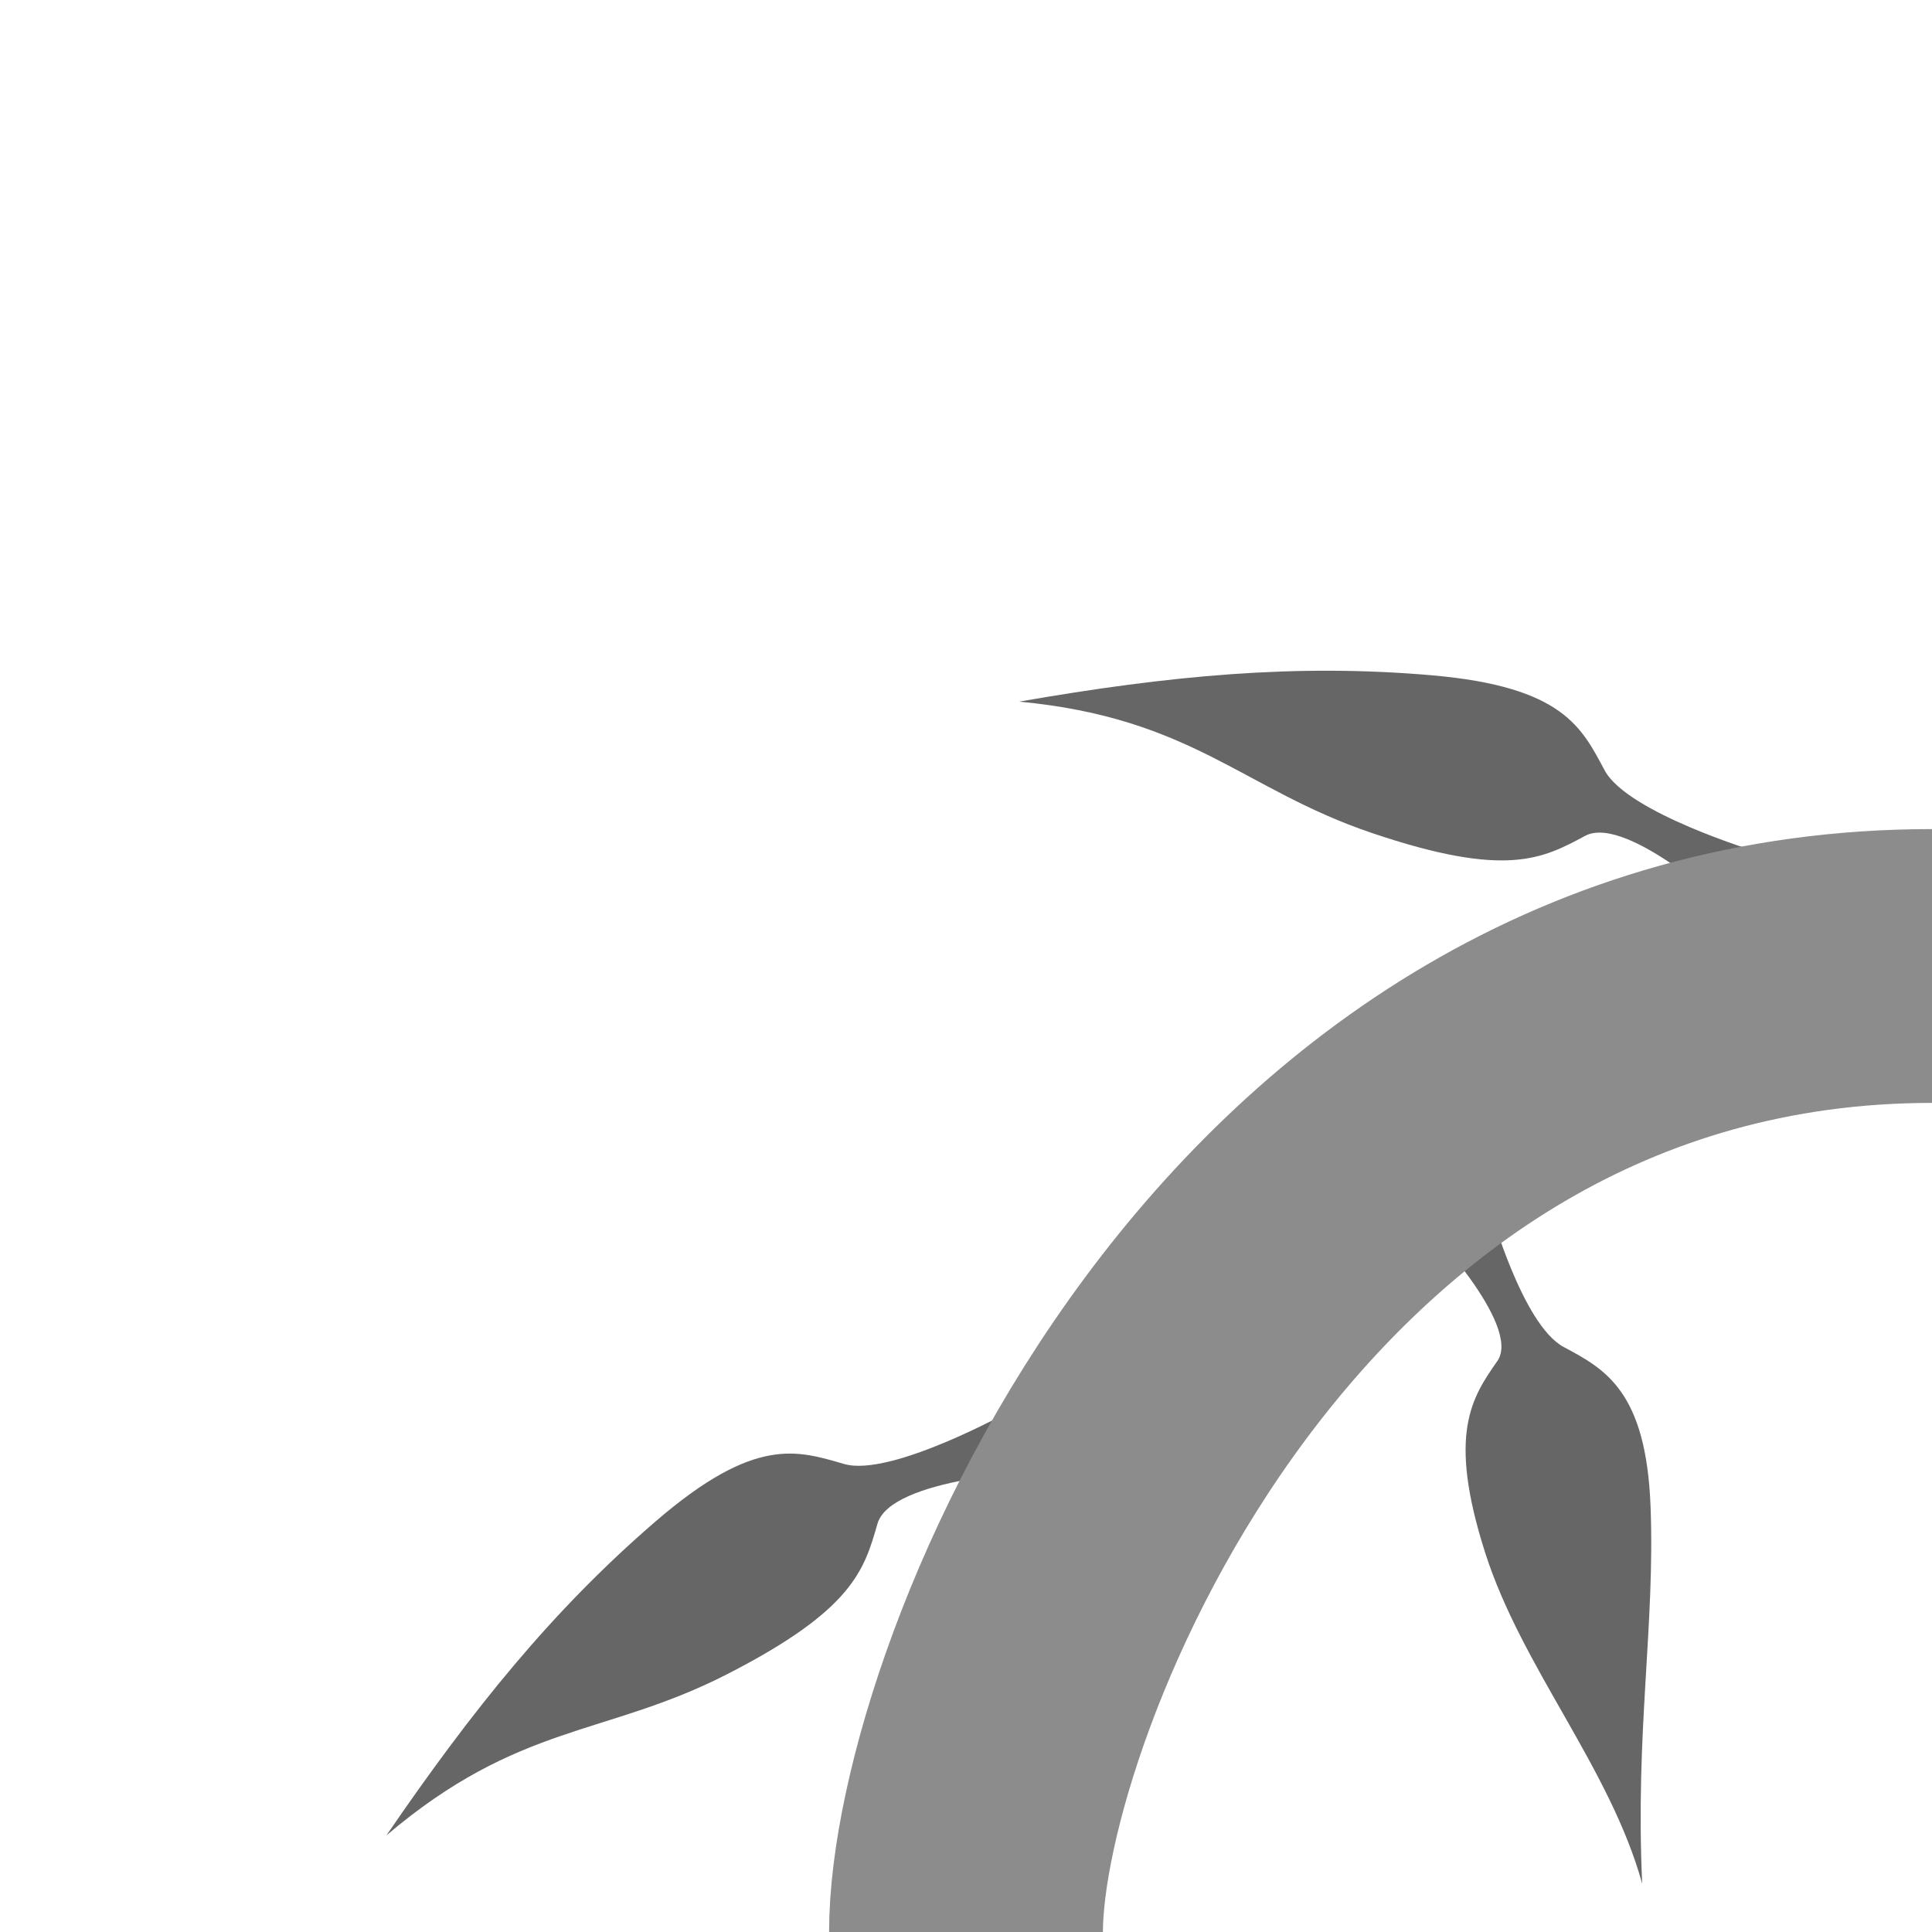 <?xml version="1.0" encoding="UTF-8" standalone="no"?>
<svg
   xmlns:dc="http://purl.org/dc/elements/1.1/"
   xmlns:cc="http://creativecommons.org/ns#"
   xmlns:rdf="http://www.w3.org/1999/02/22-rdf-syntax-ns#"
   xmlns:svg="http://www.w3.org/2000/svg"
   xmlns="http://www.w3.org/2000/svg"
   xmlns:sodipodi="http://sodipodi.sourceforge.net/DTD/sodipodi-0.dtd"
   xmlns:inkscape="http://www.inkscape.org/namespaces/inkscape"
   width="400"
   height="400"
   viewBox="0 0 105.833 105.833"
   version="1.1"
   id="svg8"
   inkscape:version="1.0 (4035a4fb49, 2020-05-01)"
   sodipodi:docname="tile-u0-d1-l0-r1-player2-rand0.svg">
  <defs
     id="defs2" />
  <sodipodi:namedview
     id="base"
     pagecolor="#2b2b2b"
     bordercolor="#666666"
     borderopacity="1.0"
     inkscape:pageopacity="0"
     inkscape:pageshadow="2"
     inkscape:zoom="1.4"
     inkscape:cx="239.067"
     inkscape:cy="197.54728"
     inkscape:document-units="mm"
     inkscape:current-layer="layer1"
     inkscape:document-rotation="0"
     showgrid="true"
     units="px"
     showguides="true"
     inkscape:guide-bbox="true"
     inkscape:window-width="958"
     inkscape:window-height="1008"
     inkscape:window-x="-7"
     inkscape:window-y="0"
     inkscape:window-maximized="0">
    <inkscape:grid
       type="xygrid"
       id="grid10"
       empcolor="#00a6ff"
       empopacity="0.251" />
    <sodipodi:guide
       position="52.917,105.833"
       orientation="1,0"
       id="guide12" />
    <sodipodi:guide
       position="0,52.917"
       orientation="0,-1"
       id="guide14" />
  </sodipodi:namedview>
  <g
     inkscape:label="Layer 1"
     inkscape:groupmode="layer"
     id="layer1">
    <path
       sodipodi:nodetypes="csscsscc"
       id="path836-0-3"
       d="m 55.338,77.295 c 0,0 -6.543,3.632 -9.087,2.904 -2.544,-0.728 -4.854,-1.585 -10.333,3.137 -5.669,4.886 -10.024,10.302 -14.752,17.206 7.271,-6.176 11.978,-5.415 18.642,-8.819 6.907,-3.528 7.53,-5.708 8.258,-8.252 0.728,-2.544 9.087,-2.904 9.087,-2.904 z"
       style="fill:#666666;fill-opacity:1;stroke:none;stroke-width:0.265px;stroke-linecap:butt;stroke-linejoin:miter;stroke-opacity:1" />
    <path
       sodipodi:nodetypes="csscsscc"
       id="path836-0"
       d="m 96.326,46.687 c 0,0 -7.167,-2.152 -8.421,-4.482 -1.254,-2.33 -2.252,-4.583 -9.458,-5.212 -7.455,-0.651 -14.374,0.009 -22.618,1.441 9.497,0.898 12.237,4.801 19.326,7.198 7.347,2.485 9.344,1.41 11.673,0.157 C 89.159,44.535 95.25,50.271 95.25,50.271 Z"
       style="fill:#666666;fill-opacity:1;stroke:none;stroke-width:0.265px;stroke-linecap:butt;stroke-linejoin:miter;stroke-opacity:1" />
    <path
       style="fill:#666666;fill-opacity:1;stroke:none;stroke-width:0.247px;stroke-linecap:butt;stroke-linejoin:miter;stroke-opacity:1"
       d="m 81.634,66.22 c 0,0 1.764,6.362 4.023,7.567 2.259,1.205 4.518,2.409 4.759,8.734 0.249,6.543 -0.845,12.329 -0.458,20.667 -1.764,-6.362 -6.592,-11.837 -8.605,-18.142 -2.087,-6.534 -0.709,-8.51 0.668,-10.487 1.377,-1.976 -4.023,-7.567 -4.023,-7.567 z"
       id="path836"
       sodipodi:nodetypes="csscsscc" />
    <path
       style="fill:none;stroke:#8c8c8c;stroke-width:15;stroke-linecap:round;stroke-linejoin:miter;stroke-opacity:1;font-variation-settings:normal;opacity:1;vector-effect:none;fill-opacity:1;stroke-miterlimit:4;stroke-dasharray:none;stroke-dashoffset:0;stop-color:#000000;stop-opacity:1"
       d="m 52.917,105.833 c 0,-13.229 15.875,-52.917 52.917,-52.917"
       id="path834" />
  </g>
</svg>
